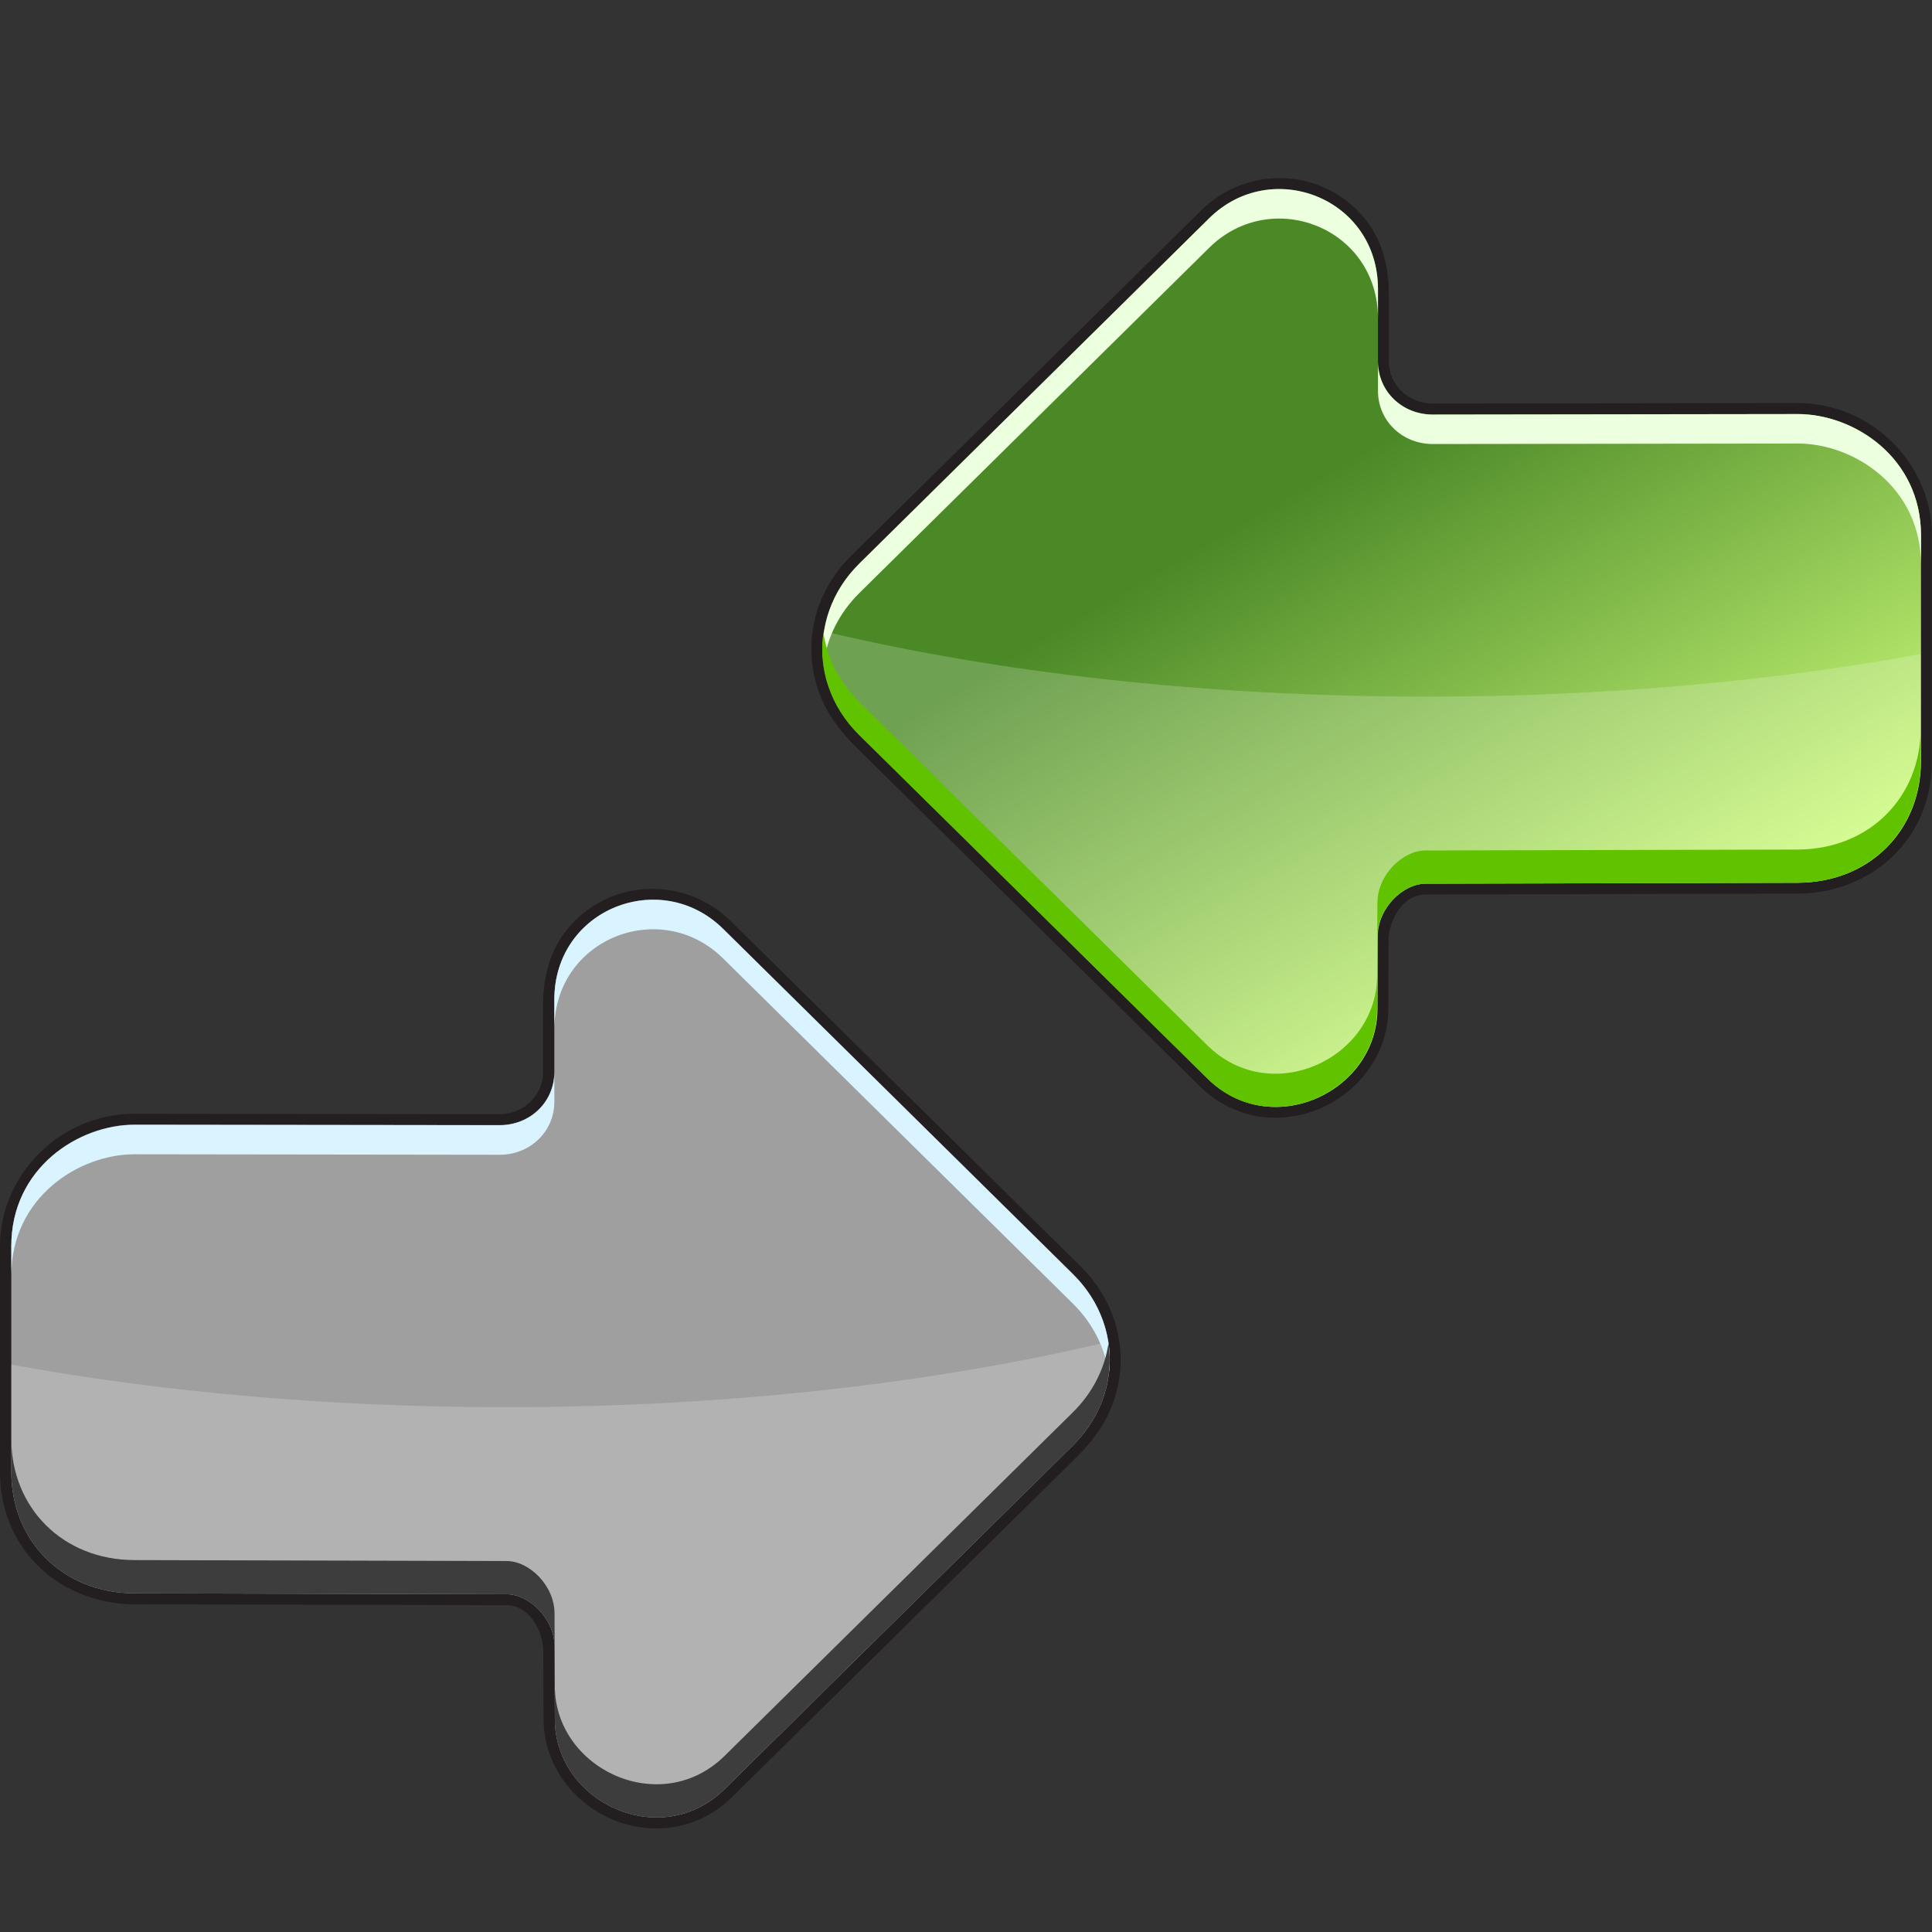 <svg width="40" height="40" viewBox="0 0 40 40" fill="none" xmlns="http://www.w3.org/2000/svg">
<rect x="0" y="0" width="40" height="40" fill="#333333" stroke="none"/>
<path d="M10.487 33.234L2.782 33.215C1.573 33.212 0.505 32.499 0.138 31.368C0.045 31.081 0 30.777 0 30.475V25.799C0 24.322 1.246 23.057 2.782 23.059L10.339 23.068C10.832 23.068 11.243 22.689 11.243 22.198V20.809C11.245 20.149 11.422 19.537 11.911 19.055C12.809 18.172 14.24 18.193 15.13 19.07L22.372 26.218C23.147 26.981 23.383 28.043 23.063 28.992C22.903 29.468 22.619 29.844 22.265 30.193L15.162 37.201C14.704 37.654 14.146 37.854 13.598 37.856C12.341 37.859 11.258 36.846 11.254 35.6L11.248 34.181C11.247 33.775 10.962 33.234 10.487 33.234Z" fill="#231F20"/>
<path fill-rule="evenodd" clip-rule="evenodd" d="M2.786 32.988L10.491 33.007C10.959 33.008 11.479 33.513 11.482 34.088L11.488 35.598C11.495 37.325 13.69 38.337 15.003 37.041L22.209 29.931C23.239 28.914 23.223 27.371 22.214 26.376L14.971 19.229C13.683 17.958 11.477 18.811 11.477 20.695V22.197C11.477 22.81 10.979 23.294 10.343 23.293L2.786 23.284C1.633 23.282 0.234 24.175 0.234 25.797V30.474C0.234 31.901 1.295 32.984 2.786 32.988Z" fill="#9F9F9F"/>
<path fill-rule="evenodd" clip-rule="evenodd" d="M2.786 32.987L10.491 33.007C10.959 33.007 11.479 33.512 11.481 34.088L11.487 35.598C11.494 37.325 13.689 38.337 15.003 37.04L22.209 29.931C22.822 29.325 23.065 28.533 22.946 27.781C19.346 28.637 15.06 29.134 10.461 29.134C6.789 29.134 3.317 28.817 0.234 28.253V30.474C0.234 31.902 1.295 32.983 2.786 32.987Z" fill="white" fill-opacity="0.2"/>
<path fill-rule="evenodd" clip-rule="evenodd" d="M22.956 28.459C23.051 27.722 22.8 26.958 22.213 26.38L14.971 19.232C13.683 17.962 11.477 18.815 11.477 20.698V21.309C11.477 19.426 13.684 18.572 14.971 19.843L22.213 26.99C22.639 27.41 22.886 27.927 22.956 28.459ZM11.477 22.2C11.477 22.813 10.979 23.298 10.343 23.297L2.786 23.288C1.632 23.287 0.234 24.179 0.234 25.801V26.412C0.234 24.79 1.633 23.897 2.786 23.898L10.343 23.908C10.979 23.909 11.477 23.425 11.477 22.812V22.201V22.2Z" fill="#D9F4FF"/>
<path fill-rule="evenodd" clip-rule="evenodd" d="M2.786 32.988L10.491 33.007C10.959 33.008 11.479 33.513 11.481 34.089L11.487 35.599C11.494 37.326 13.689 38.338 15.003 37.041L22.209 29.932C22.815 29.334 23.058 28.553 22.95 27.809C22.875 28.326 22.63 28.829 22.209 29.244L15.003 36.353C13.688 37.65 11.494 36.638 11.487 34.911L11.481 33.401C11.478 32.826 10.959 32.32 10.491 32.32L2.786 32.3C1.295 32.297 0.234 31.214 0.234 29.787V30.475C0.234 31.903 1.295 32.984 2.786 32.988Z" fill="#3D3D3D"/>
<path d="M29.512 18.52L37.216 18.501C38.425 18.498 39.494 17.785 39.86 16.653C39.953 16.367 39.998 16.063 39.998 15.761V11.085C39.998 9.609 38.752 8.343 37.216 8.345L29.659 8.355C29.167 8.355 28.755 7.976 28.755 7.484V6.095C28.754 5.435 28.577 4.822 28.087 4.34C27.189 3.457 25.758 3.478 24.869 4.356L17.626 11.503C16.852 12.267 16.615 13.328 16.936 14.277C17.097 14.752 17.38 15.129 17.733 15.477L24.836 22.486C25.295 22.939 25.852 23.139 26.401 23.141C27.657 23.144 28.74 22.131 28.744 20.886L28.75 19.467C28.752 19.061 29.037 18.52 29.512 18.52V18.52Z" fill="#231F20"/>
<path fill-rule="evenodd" clip-rule="evenodd" d="M37.221 18.276L29.517 18.296C29.048 18.297 28.528 18.801 28.526 19.378L28.52 20.887C28.513 22.614 26.318 23.626 25.004 22.33L17.798 15.22C16.768 14.204 16.784 12.661 17.794 11.665L25.036 4.518C26.324 3.247 28.529 4.1 28.529 5.983V7.485C28.529 8.098 29.027 8.582 29.663 8.582L37.221 8.572C38.374 8.571 39.772 9.464 39.772 11.086V15.762C39.772 17.189 38.712 18.272 37.221 18.276L37.221 18.276Z" fill="url(#paint0_linear_9779_450664)"/>
<path fill-rule="evenodd" clip-rule="evenodd" d="M37.214 18.277L29.51 18.296C29.041 18.297 28.521 18.802 28.518 19.378L28.512 20.887C28.505 22.614 26.31 23.626 24.996 22.33L17.79 15.22C17.177 14.614 16.934 13.822 17.052 13.07C20.653 13.926 24.938 14.423 29.538 14.423C33.21 14.423 36.681 14.106 39.764 13.542V15.763C39.764 17.191 38.704 18.273 37.213 18.277H37.214Z" fill="white" fill-opacity="0.2"/>
<path fill-rule="evenodd" clip-rule="evenodd" d="M17.051 13.745C16.956 13.007 17.206 12.244 17.794 11.665L25.036 4.517C26.324 3.246 28.53 4.101 28.53 5.984V6.595C28.53 4.711 26.323 3.858 25.036 5.129L17.794 12.276C17.368 12.696 17.12 13.212 17.051 13.746V13.745ZM28.53 7.486C28.53 8.099 29.027 8.584 29.664 8.583L37.222 8.573C38.376 8.571 39.773 9.465 39.773 11.086V11.697C39.773 10.074 38.375 9.182 37.222 9.183L29.664 9.193C29.028 9.193 28.53 8.709 28.53 8.096V7.485V7.486Z" fill="#ECFFDE"/>
<path fill-rule="evenodd" clip-rule="evenodd" d="M37.214 18.277L29.51 18.297C29.041 18.297 28.521 18.802 28.518 19.378L28.512 20.887C28.505 22.614 26.31 23.626 24.996 22.33L17.79 15.22C17.183 14.622 16.94 13.842 17.048 13.098C17.123 13.615 17.369 14.118 17.79 14.533L24.996 21.642C26.31 22.939 28.505 21.927 28.512 20.199L28.518 18.69C28.52 18.114 29.041 17.609 29.51 17.608L37.214 17.589C38.706 17.585 39.766 16.503 39.766 15.076V15.764C39.766 17.191 38.706 18.273 37.214 18.277Z" fill="#61C200"/>
<defs>
<linearGradient id="paint0_linear_9779_450664" x1="24.5" y1="11.511" x2="30.786" y2="22.39" gradientUnits="userSpaceOnUse">
<stop stop-color="#4B8927"/>
<stop offset="1" stop-color="#D0FF7C"/>
</linearGradient>
</defs>
</svg>
